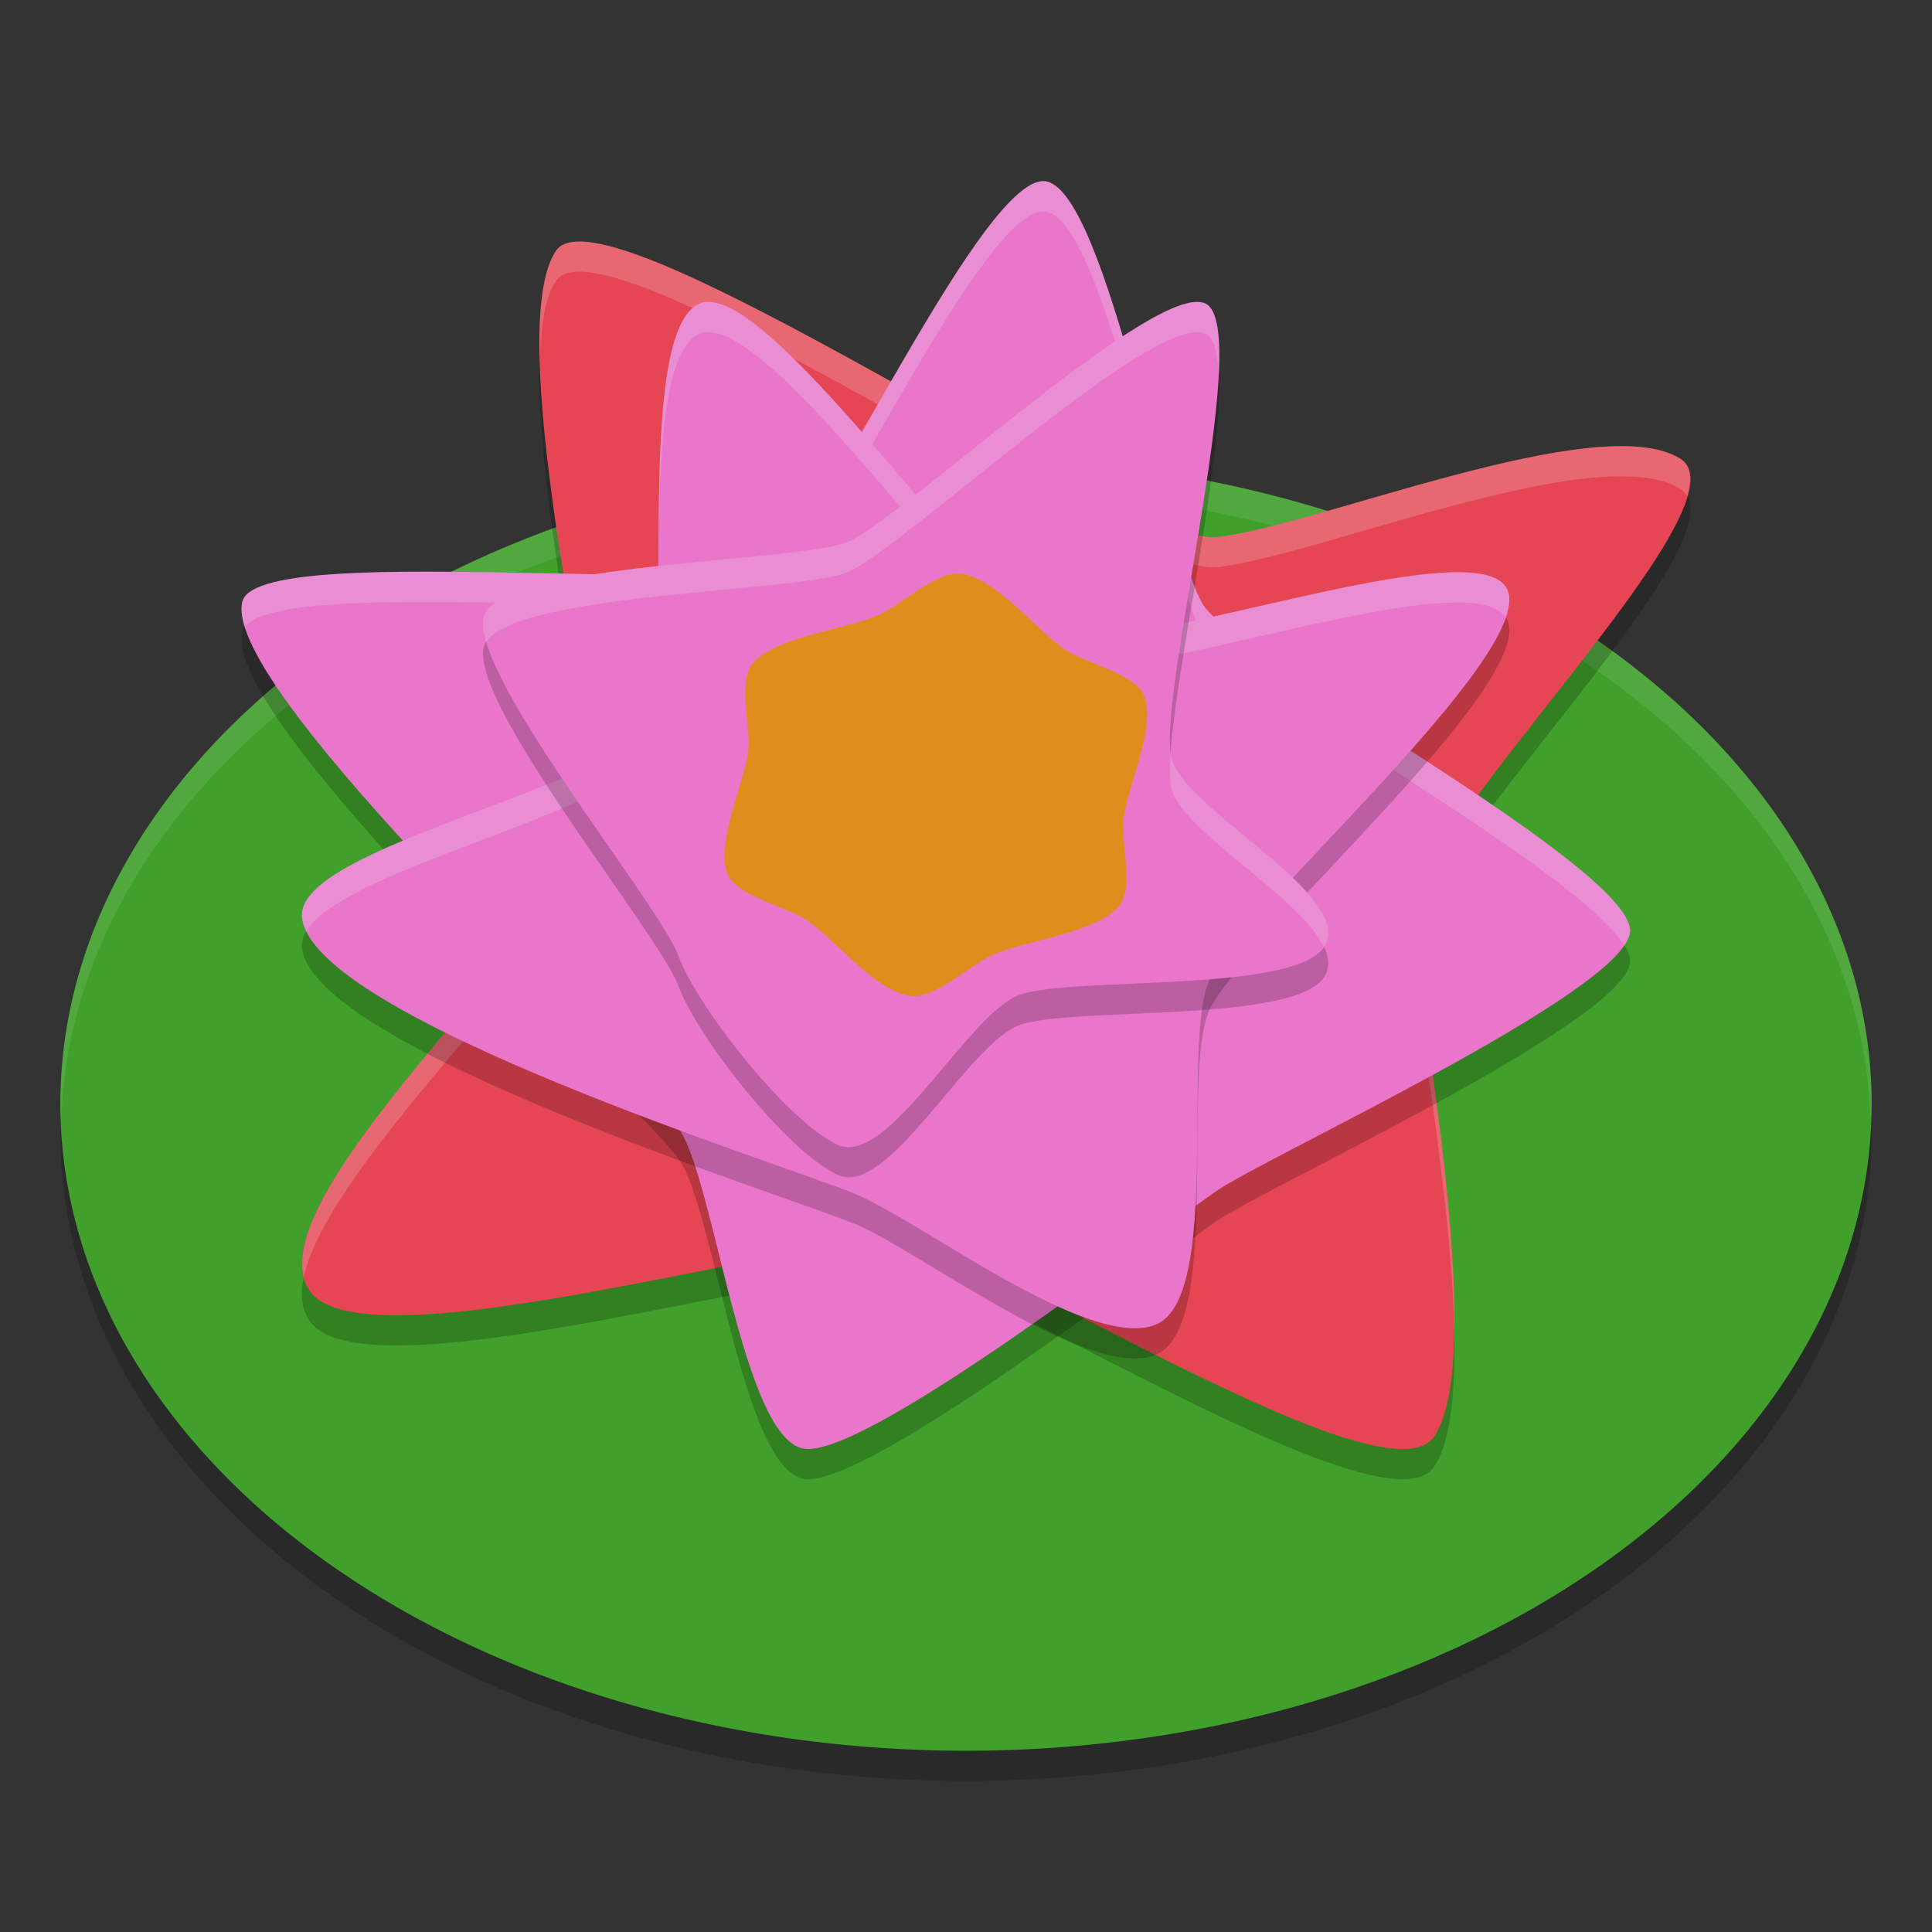 <svg xmlns="http://www.w3.org/2000/svg" width="64" height="64" version="1">
 <rect width="100%" height="100%" fill="#333333" stroke="none"/>
 <path style="opacity:0.2" d="m 62,37.572 a 30,21.425 0 1 1 -60,0 30,21.425 0 1 1 60,0 z"/>
 <path style="fill:#40a02b" d="m 62,36.571 a 30,21.425 0 1 1 -60,0 30,21.425 0 1 1 60,0 z"/>
 <path style="opacity:0.1;fill:#eff1f5" d="M 32.871 15.152 A 30 21.425 0 0 0 2 36.57 A 30 21.425 0 0 0 2.029 37.146 A 30 21.425 0 0 1 32.871 16.152 A 30 21.425 0 0 1 61.965 37.076 A 30 21.425 0 0 0 62 36.57 A 30 21.425 0 0 0 32.871 15.152 z"/>
 <path style="opacity:0.2;fill-rule:evenodd" d="M 47.507,48.589 C 45.907,50.949 32.794,42.397 30.059,42.111 26.855,41.774 12.187,46.34 10.284,43.795 8,40.741 20.246,30.486 19.95,27.688 19.625,24.616 16.664,11.895 18.419,9.305 20.018,6.945 37.363,19.077 40.285,18.792 c 3.206,-0.313 12.671,-4.281 15.374,-2.601 2.463,1.531 -9.204,12.542 -8.908,15.34 0.325,3.071 2.511,14.467 0.756,17.057 z"/>
 <path style="fill:#e64553;fill-rule:evenodd" d="M 47.507,47.589 C 45.907,49.949 32.794,41.397 30.059,41.11 26.855,40.774 12.187,45.34 10.284,42.795 8,39.741 20.246,29.486 19.95,26.687 19.625,23.616 16.664,10.895 18.419,8.305 20.018,5.944 37.363,18.077 40.285,17.792 c 3.206,-0.313 12.671,-4.281 15.374,-2.601 2.463,1.531 -9.204,12.542 -8.908,15.34 0.325,3.071 2.511,14.467 0.756,17.057 z"/>
 <path style="fill:#eff1f5;fill-rule:evenodd;opacity:0.2" d="M 19.26 8 C 18.858 7.989 18.568 8.083 18.418 8.305 C 17.966 8.972 17.831 10.317 17.879 11.99 C 17.907 10.791 18.061 9.832 18.418 9.305 C 20.017 6.944 37.364 19.076 40.285 18.791 C 43.491 18.478 52.956 14.511 55.658 16.191 C 55.762 16.256 55.831 16.341 55.887 16.438 C 56.05 15.862 56.019 15.416 55.658 15.191 C 52.956 13.511 43.491 17.478 40.285 17.791 C 37.638 18.05 23.144 8.109 19.26 8 z M 19.881 27.227 C 18.967 30.443 9.189 38.993 10.064 42.312 C 10.908 38.257 20.208 30.131 19.949 27.688 C 19.937 27.575 19.9 27.365 19.881 27.227 z M 46.812 30.984 C 46.759 31.189 46.733 31.375 46.75 31.531 C 46.973 33.643 48.076 39.689 48.174 44.104 C 48.248 39.845 47.122 33.525 46.812 30.984 z"/>
 <path style="opacity:0.2;fill-rule:evenodd" d="M 26.611,48.986 C 24.586,48.599 23.669,40.137 22.511,38.43 21.354,36.723 7.267,23.877 8.03,20.925 8.546,18.926 23.945,20.784 25.65,19.625 27.355,18.466 32.635,6.622 34.66,7.01 c 2.025,0.388 4.068,12.365 5.226,14.072 1.158,1.707 14.493,8.817 14.106,10.844 -0.387,2.027 -11.973,7.357 -13.678,8.516 -1.705,1.159 -11.678,8.932 -13.702,8.545 z"/>
 <path style="fill:#ea76cb;fill-rule:evenodd" d="M 26.611,47.986 C 24.586,47.598 23.669,39.137 22.511,37.43 21.354,35.722 7.267,22.876 8.03,19.924 8.546,17.926 23.945,19.784 25.65,18.625 27.355,17.466 32.635,5.622 34.66,6.009 c 2.025,0.388 4.068,12.365 5.226,14.072 1.158,1.707 14.493,8.817 14.106,10.844 -0.387,2.027 -11.973,7.357 -13.678,8.516 -1.705,1.159 -11.678,8.932 -13.702,8.545 z"/>
 <path style="fill:#eff1f5;fill-rule:evenodd;opacity:0.2" d="M 34.461 6.008 C 32.309 6.351 27.302 17.502 25.65 18.625 C 23.945 19.784 8.546 17.925 8.029 19.924 C 7.971 20.149 8.009 20.437 8.111 20.768 C 9.396 19.028 23.993 20.752 25.65 19.625 C 27.356 18.466 32.636 6.622 34.66 7.01 C 36.685 7.397 38.727 19.375 39.885 21.082 C 40.949 22.651 52.265 28.769 53.801 31.326 C 53.9 31.182 53.969 31.048 53.992 30.926 C 54.379 28.899 41.043 21.789 39.885 20.082 C 38.727 18.375 36.685 6.397 34.66 6.01 C 34.597 5.998 34.53 5.997 34.461 6.008 z"/>
 <path style="opacity:0.2;fill-rule:evenodd" d="m 38.286,44.879 c -2.201,0.893 -7.761,-3.412 -9.952,-4.328 -2.191,-0.917 -18.005,-5.835 -18.33,-9.164 -0.229,-2.353 10.501,-4.297 11.423,-6.477 0.922,-2.179 -0.439,-12.965 1.763,-13.858 2.201,-0.893 9.481,10.063 11.672,10.98 2.191,0.917 14.183,-3.667 15.081,-1.478 0.898,2.189 -8.972,10.759 -9.894,12.938 -0.922,2.179 0.439,10.494 -1.763,11.387 z"/>
 <path style="fill:#ea76cb;fill-rule:evenodd" d="m 38.286,43.879 c -2.201,0.893 -7.761,-3.412 -9.952,-4.328 -2.191,-0.917 -18.005,-5.835 -18.33,-9.164 -0.229,-2.353 10.501,-4.297 11.423,-6.477 0.922,-2.179 -0.439,-12.965 1.763,-13.858 2.201,-0.893 9.481,10.063 11.672,10.98 2.191,0.917 14.183,-3.667 15.081,-1.478 0.898,2.189 -8.972,10.759 -9.894,12.938 -0.922,2.179 0.439,10.494 -1.763,11.387 z"/>
 <path style="fill:#eff1f5;fill-rule:evenodd;opacity:0.2" d="M 23.41 10.002 C 23.332 10.007 23.258 10.023 23.189 10.051 C 20.988 10.944 22.348 21.731 21.426 23.91 C 20.504 26.09 9.775 28.033 10.004 30.387 C 10.019 30.539 10.075 30.695 10.152 30.854 C 11.376 28.734 20.574 26.923 21.426 24.91 C 22.348 22.731 20.988 11.944 23.189 11.051 C 25.391 10.158 32.67 21.114 34.861 22.031 C 37.012 22.931 48.592 18.537 49.873 20.441 C 49.99 20.091 50.035 19.78 49.941 19.553 C 49.044 17.363 37.053 21.948 34.861 21.031 C 32.738 20.143 25.841 9.834 23.41 10.002 z"/>
 <path style="opacity:0.2;fill-rule:evenodd" d="m 43.924,32.265 c -0.763,1.678 -8.444,1.053 -10.163,1.696 -1.719,0.644 -4.345,5.728 -6.012,4.96 -1.668,-0.768 -4.645,-4.547 -5.284,-6.276 -0.64,-1.73 -7.165,-9.638 -6.402,-11.316 0.763,-1.678 10.243,-1.711 11.963,-2.355 1.719,-0.644 10.233,-8.69 11.901,-7.922 1.668,0.768 -1.734,13.434 -1.095,15.163 0.64,1.73 5.856,4.371 5.093,6.05 z"/>
 <path style="fill:#ea76cb;fill-rule:evenodd" d="m 43.924,31.265 c -0.763,1.678 -8.444,1.053 -10.163,1.696 -1.719,0.644 -4.345,5.728 -6.012,4.96 -1.668,-0.768 -4.645,-4.547 -5.284,-6.276 -0.64,-1.73 -7.165,-9.638 -6.402,-11.316 0.763,-1.678 10.243,-1.711 11.963,-2.355 1.719,-0.644 10.233,-8.69 11.901,-7.922 1.668,0.768 -1.734,13.434 -1.095,15.163 0.64,1.73 5.856,4.371 5.093,6.05 z"/>
 <path style="fill:#df8e1d;fill-rule:evenodd" d="m 37.216,27.126 c -0.102,0.801 0.389,2.337 -0.191,2.945 -0.804,0.841 -2.992,1.075 -4.09,1.537 -0.793,0.334 -1.984,1.531 -2.826,1.378 -1.167,-0.211 -2.433,-1.858 -3.389,-2.505 -0.691,-0.467 -2.373,-0.806 -2.635,-1.567 -0.363,-1.053 0.559,-2.933 0.7,-4.042 0.102,-0.801 -0.389,-2.337 0.191,-2.945 0.804,-0.841 2.992,-1.075 4.09,-1.537 0.793,-0.334 1.984,-1.531 2.826,-1.378 1.167,0.211 2.433,1.858 3.389,2.505 0.691,0.467 2.373,0.806 2.635,1.567 0.363,1.053 -0.559,2.933 -0.7,4.042 z"/>
 <path style="fill:#eff1f5;fill-rule:evenodd;opacity:0.2" d="M 39.75 10.006 C 37.733 9.78 29.691 17.351 28.025 17.975 C 26.306 18.618 16.826 18.65 16.062 20.328 C 15.964 20.545 15.99 20.872 16.107 21.271 C 17.064 19.651 26.327 19.611 28.025 18.975 C 29.745 18.331 38.258 10.283 39.926 11.051 C 40.206 11.18 40.334 11.667 40.371 12.359 C 40.429 11.118 40.326 10.235 39.926 10.051 C 39.874 10.027 39.815 10.013 39.75 10.006 z M 38.781 24.92 C 38.741 25.508 38.743 25.978 38.83 26.215 C 39.364 27.659 43.079 29.737 43.85 31.361 C 43.871 31.328 43.908 31.301 43.924 31.266 C 44.687 29.587 39.47 26.945 38.83 25.215 C 38.804 25.144 38.795 25.027 38.781 24.92 z"/>
</svg>

